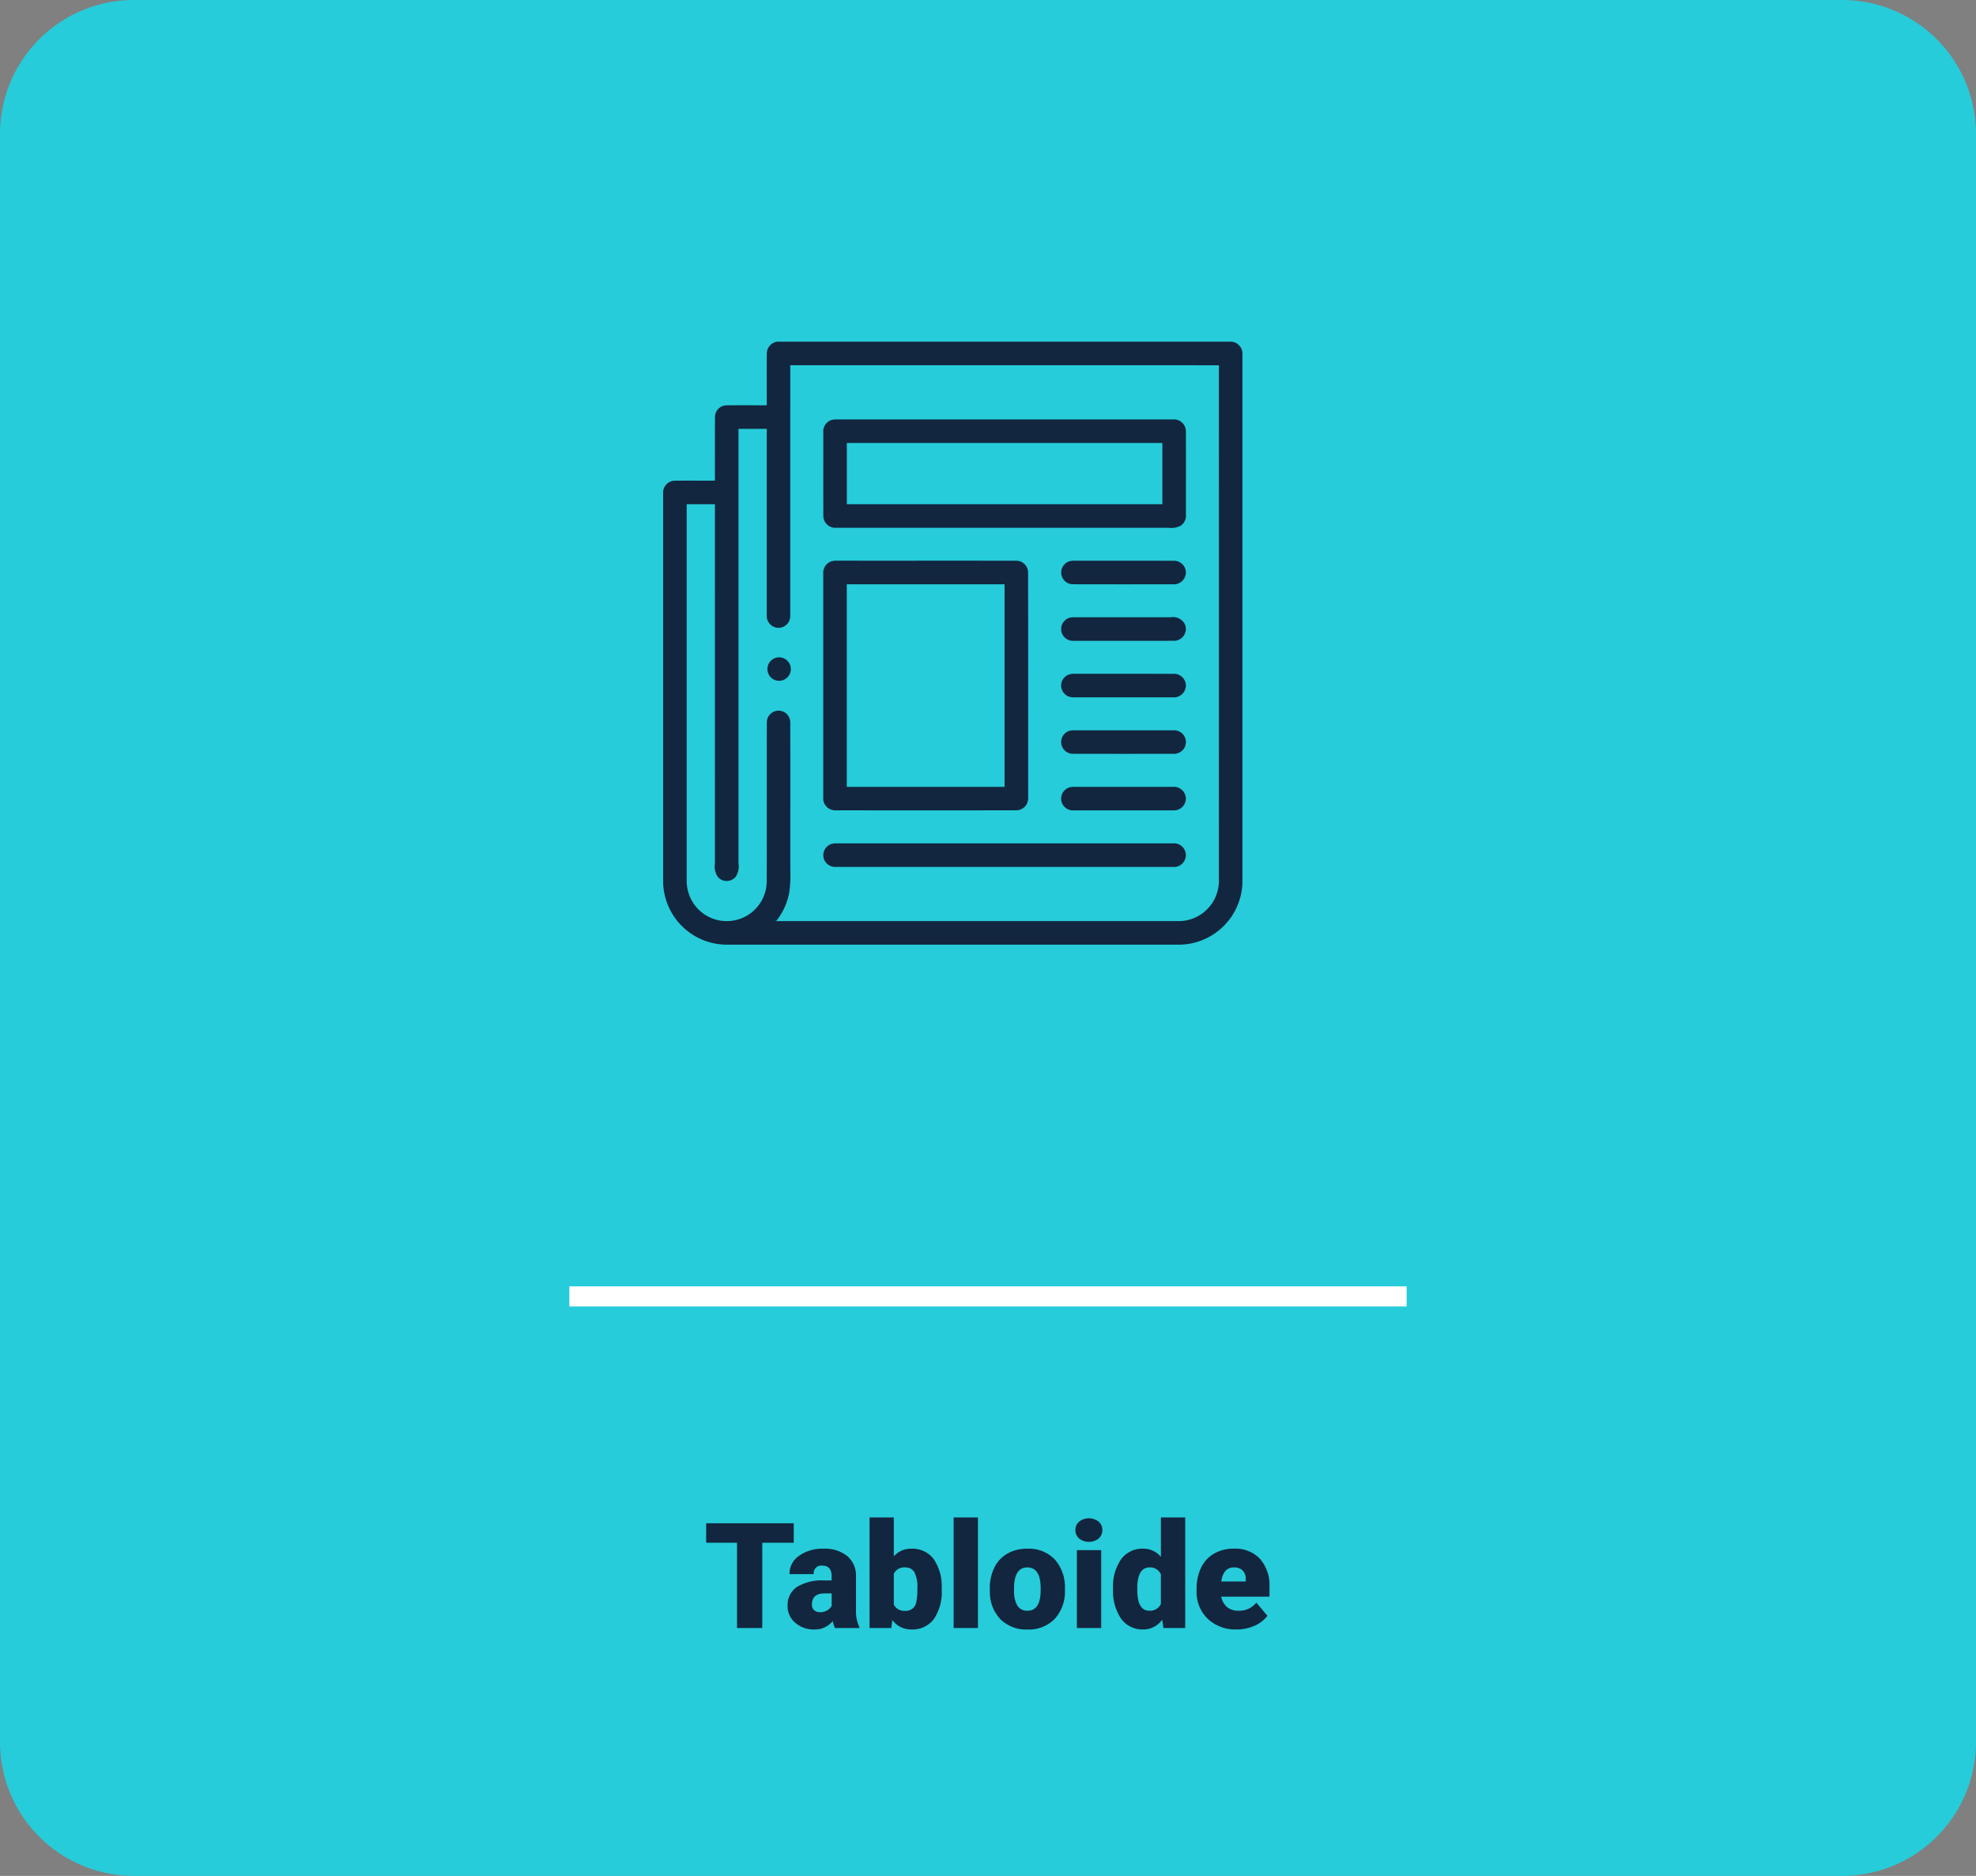 <svg xmlns="http://www.w3.org/2000/svg" width="295" height="280"><rect width="100%" height="100%" fill="#808080" stroke="none"/><path d="M20 0h255a20 20 0 0 1 20 20v240a20 20 0 0 1-20 20H20a20 20 0 0 1-20-20V20A20 20 0 0 1 20 0Z" fill="#26ccda"/><path d="M118.5 230.271h-4.7V243h-3.769v-12.729h-4.608v-2.912H118.5ZM124.662 243a4.087 4.087 0 0 1-.344-1.042 3.366 3.366 0 0 1-2.793 1.257 4.124 4.124 0 0 1-2.793-.994 3.163 3.163 0 0 1-1.149-2.5 3.251 3.251 0 0 1 1.4-2.857 7.114 7.114 0 0 1 4.057-.964h1.117v-.612q0-1.6-1.386-1.6a1.13 1.13 0 0 0-1.289 1.268h-3.62a3.25 3.25 0 0 1 1.438-2.741 6.022 6.022 0 0 1 3.658-1.053 5.284 5.284 0 0 1 3.513 1.085 3.772 3.772 0 0 1 1.321 2.976v5.146a5.269 5.269 0 0 0 .494 2.449V243Zm-2.262-2.363a2.019 2.019 0 0 0 1.123-.29 1.818 1.818 0 0 0 .639-.655v-1.859H123.1q-1.891 0-1.891 1.7a1.036 1.036 0 0 0 .333.8 1.205 1.205 0 0 0 .858.304Zm18.187-3.352a7.084 7.084 0 0 1-1.182 4.394 3.958 3.958 0 0 1-3.33 1.536 3.435 3.435 0 0 1-2.857-1.407l-.155 1.192h-3.245v-16.5h3.62v5.812a3.314 3.314 0 0 1 2.61-1.149 3.959 3.959 0 0 1 3.352 1.557 7.121 7.121 0 0 1 1.182 4.383Zm-3.631-.226a4.74 4.74 0 0 0-.446-2.39 1.5 1.5 0 0 0-1.37-.714 1.733 1.733 0 0 0-1.7.935v4.619a1.742 1.742 0 0 0 1.719.924 1.538 1.538 0 0 0 1.622-1.246 8.962 8.962 0 0 0 .17-2.127ZM146 243h-3.631v-16.5H146Zm1.772-5.919a6.86 6.86 0 0 1 .677-3.1 4.84 4.84 0 0 1 1.944-2.089 5.856 5.856 0 0 1 2.976-.73 5.344 5.344 0 0 1 4.114 1.617 6.2 6.2 0 0 1 1.5 4.4v.129a6.019 6.019 0 0 1-1.509 4.313 5.359 5.359 0 0 1-4.087 1.6 5.42 5.42 0 0 1-3.985-1.488 5.819 5.819 0 0 1-1.622-4.034Zm3.62.226a4.325 4.325 0 0 0 .5 2.363 1.682 1.682 0 0 0 1.493.752q1.934 0 1.977-2.976v-.365q0-3.126-2-3.126-1.815 0-1.966 2.7ZM164.4 243h-3.631v-11.623h3.631Zm-3.848-14.62a1.616 1.616 0 0 1 .559-1.268 2.375 2.375 0 0 1 2.9 0 1.616 1.616 0 0 1 .559 1.268 1.616 1.616 0 0 1-.559 1.268 2.375 2.375 0 0 1-2.9 0 1.616 1.616 0 0 1-.559-1.268Zm5.618 8.72a7.1 7.1 0 0 1 1.192-4.351 3.925 3.925 0 0 1 3.33-1.59 3.338 3.338 0 0 1 2.621 1.225V226.5h3.631V243h-3.255l-.183-1.246a3.428 3.428 0 0 1-2.836 1.461 3.918 3.918 0 0 1-3.287-1.59 7.325 7.325 0 0 1-1.213-4.525Zm3.62.226q0 3.094 1.8 3.094a1.782 1.782 0 0 0 1.719-1.01v-4.424a1.734 1.734 0 0 0-1.7-1.031q-1.676 0-1.815 2.707Zm14.835 5.887a5.975 5.975 0 0 1-4.329-1.6 5.509 5.509 0 0 1-1.654-4.152v-.3a7.138 7.138 0 0 1 .661-3.147 4.834 4.834 0 0 1 1.928-2.111 5.821 5.821 0 0 1 3.008-.747 5.031 5.031 0 0 1 3.867 1.52 5.973 5.973 0 0 1 1.418 4.238v1.407h-7.2a2.609 2.609 0 0 0 .849 1.536 2.525 2.525 0 0 0 1.7.559 3.254 3.254 0 0 0 2.686-1.2l1.654 1.955a4.624 4.624 0 0 1-1.917 1.488 6.48 6.48 0 0 1-2.671.556Zm-.408-9.26q-1.59 0-1.891 2.105h3.652v-.279a1.793 1.793 0 0 0-.44-1.348 1.753 1.753 0 0 0-1.321-.476Z" fill="#12263f"/><path d="M85 192h125v3H85Z" fill="#fff"/><g fill="#12263f"><path d="M116.042 51h67.808a1.807 1.807 0 0 1 1.635 1.635V131.7a9.533 9.533 0 0 1-9.271 9.3h-67.926A9.535 9.535 0 0 1 99 131.742V73.393a1.769 1.769 0 0 1 1.733-1.642c2-.025 4 0 6-.009.011-3.173-.012-6.346.011-9.517a1.744 1.744 0 0 1 1.731-1.725c2-.023 4 0 5.994-.009.007-2.586-.014-5.17.009-7.754A1.783 1.783 0 0 1 116.042 51m1.942 3.516q-.008 18.729-.007 37.459a1.759 1.759 0 0 1-1.949 1.725 1.788 1.788 0 0 1-1.559-1.913V64.008h-4.219v64.867a2.767 2.767 0 0 1-.443 2.03 1.763 1.763 0 0 1-2.64-.005 2.793 2.793 0 0 1-.434-2.03q.005-26.8 0-53.61h-4.217v56.067a6.122 6.122 0 0 0 .649 2.879 5.971 5.971 0 0 0 11.3-2.519c.025-7.973-.005-15.947.016-23.92a1.751 1.751 0 0 1 3.5 0c.016 7.388 0 14.778.007 22.166a17.48 17.48 0 0 1-.172 3.349 9.66 9.66 0 0 1-1.949 4.206c21.219 0 38.921.005 60.14 0a6.011 6.011 0 0 0 5.963-5.968q.011-38.5 0-77Z"/><path d="M124.031 62.723a2.278 2.278 0 0 1 .807-.121h50.282a1.782 1.782 0 0 1 1.921 1.738c.016 4.168 0 8.339.007 12.507a1.816 1.816 0 0 1-.8 1.638 3.2 3.2 0 0 1-1.832.29h-49.567a1.784 1.784 0 0 1-1.932-1.74c-.016-4.166 0-8.334-.007-12.5a1.8 1.8 0 0 1 1.123-1.811m2.392 3.394v9.141h47.106v-9.142ZM124.03 83.812a2.744 2.744 0 0 1 .979-.125c8.912.011 17.826-.007 26.738.009a1.757 1.757 0 0 1 1.738 1.744q.024 16.8.007 33.6a1.783 1.783 0 0 1-1.742 1.909q-13.547.018-27.1 0a1.781 1.781 0 0 1-1.747-1.92v-33.41a1.8 1.8 0 0 1 1.123-1.8m2.392 3.394v30.234h23.555V87.212ZM159.549 83.812a2.81 2.81 0 0 1 .969-.12c6.1.012 8.689-.007 14.79.011a1.758 1.758 0 0 1 1.724 1.925 1.788 1.788 0 0 1-1.9 1.584c-6.165 0-8.814.009-14.977-.007a1.754 1.754 0 0 1-.6-3.393ZM159.539 92.254a2.292 2.292 0 0 1 .81-.121h14.416a1.986 1.986 0 0 1 2.115 1.021 1.765 1.765 0 0 1-1.572 2.491c-6.165.016-8.814 0-14.978.007a1.8 1.8 0 0 1-1.814-1.181 1.763 1.763 0 0 1 1.023-2.217ZM115.921 98.159a1.752 1.752 0 1 1-.884 2.907 1.762 1.762 0 0 1 .884-2.907ZM159.534 100.694a2.77 2.77 0 0 1 .991-.127c6.1.011 8.678-.007 14.774.011a1.757 1.757 0 0 1 1.733 1.918 1.789 1.789 0 0 1-1.918 1.591c-6.159-.005-8.8.009-14.964-.007a1.753 1.753 0 0 1-.617-3.385ZM159.548 109.125a2.243 2.243 0 0 1 .787-.118h14.8a1.811 1.811 0 0 1 1.477.6 1.758 1.758 0 0 1 .007 2.3 1.832 1.832 0 0 1-1.485.612c-6.163 0-8.812.009-14.975-.007a1.753 1.753 0 0 1-.606-3.391ZM159.536 117.569a2.211 2.211 0 0 1 .809-.123h14.783a1.787 1.787 0 0 1 1.9 1.557 1.762 1.762 0 0 1-1.733 1.951c-6.159.016-8.8 0-14.961.007a1.8 1.8 0 0 1-1.822-1.186 1.763 1.763 0 0 1 1.024-2.206ZM124.033 126.002a2.228 2.228 0 0 1 .8-.12h50.3a1.764 1.764 0 1 1-.011 3.516h-50.295a1.8 1.8 0 0 1-1.821-1.184 1.764 1.764 0 0 1 1.027-2.212Z"/></g></svg>